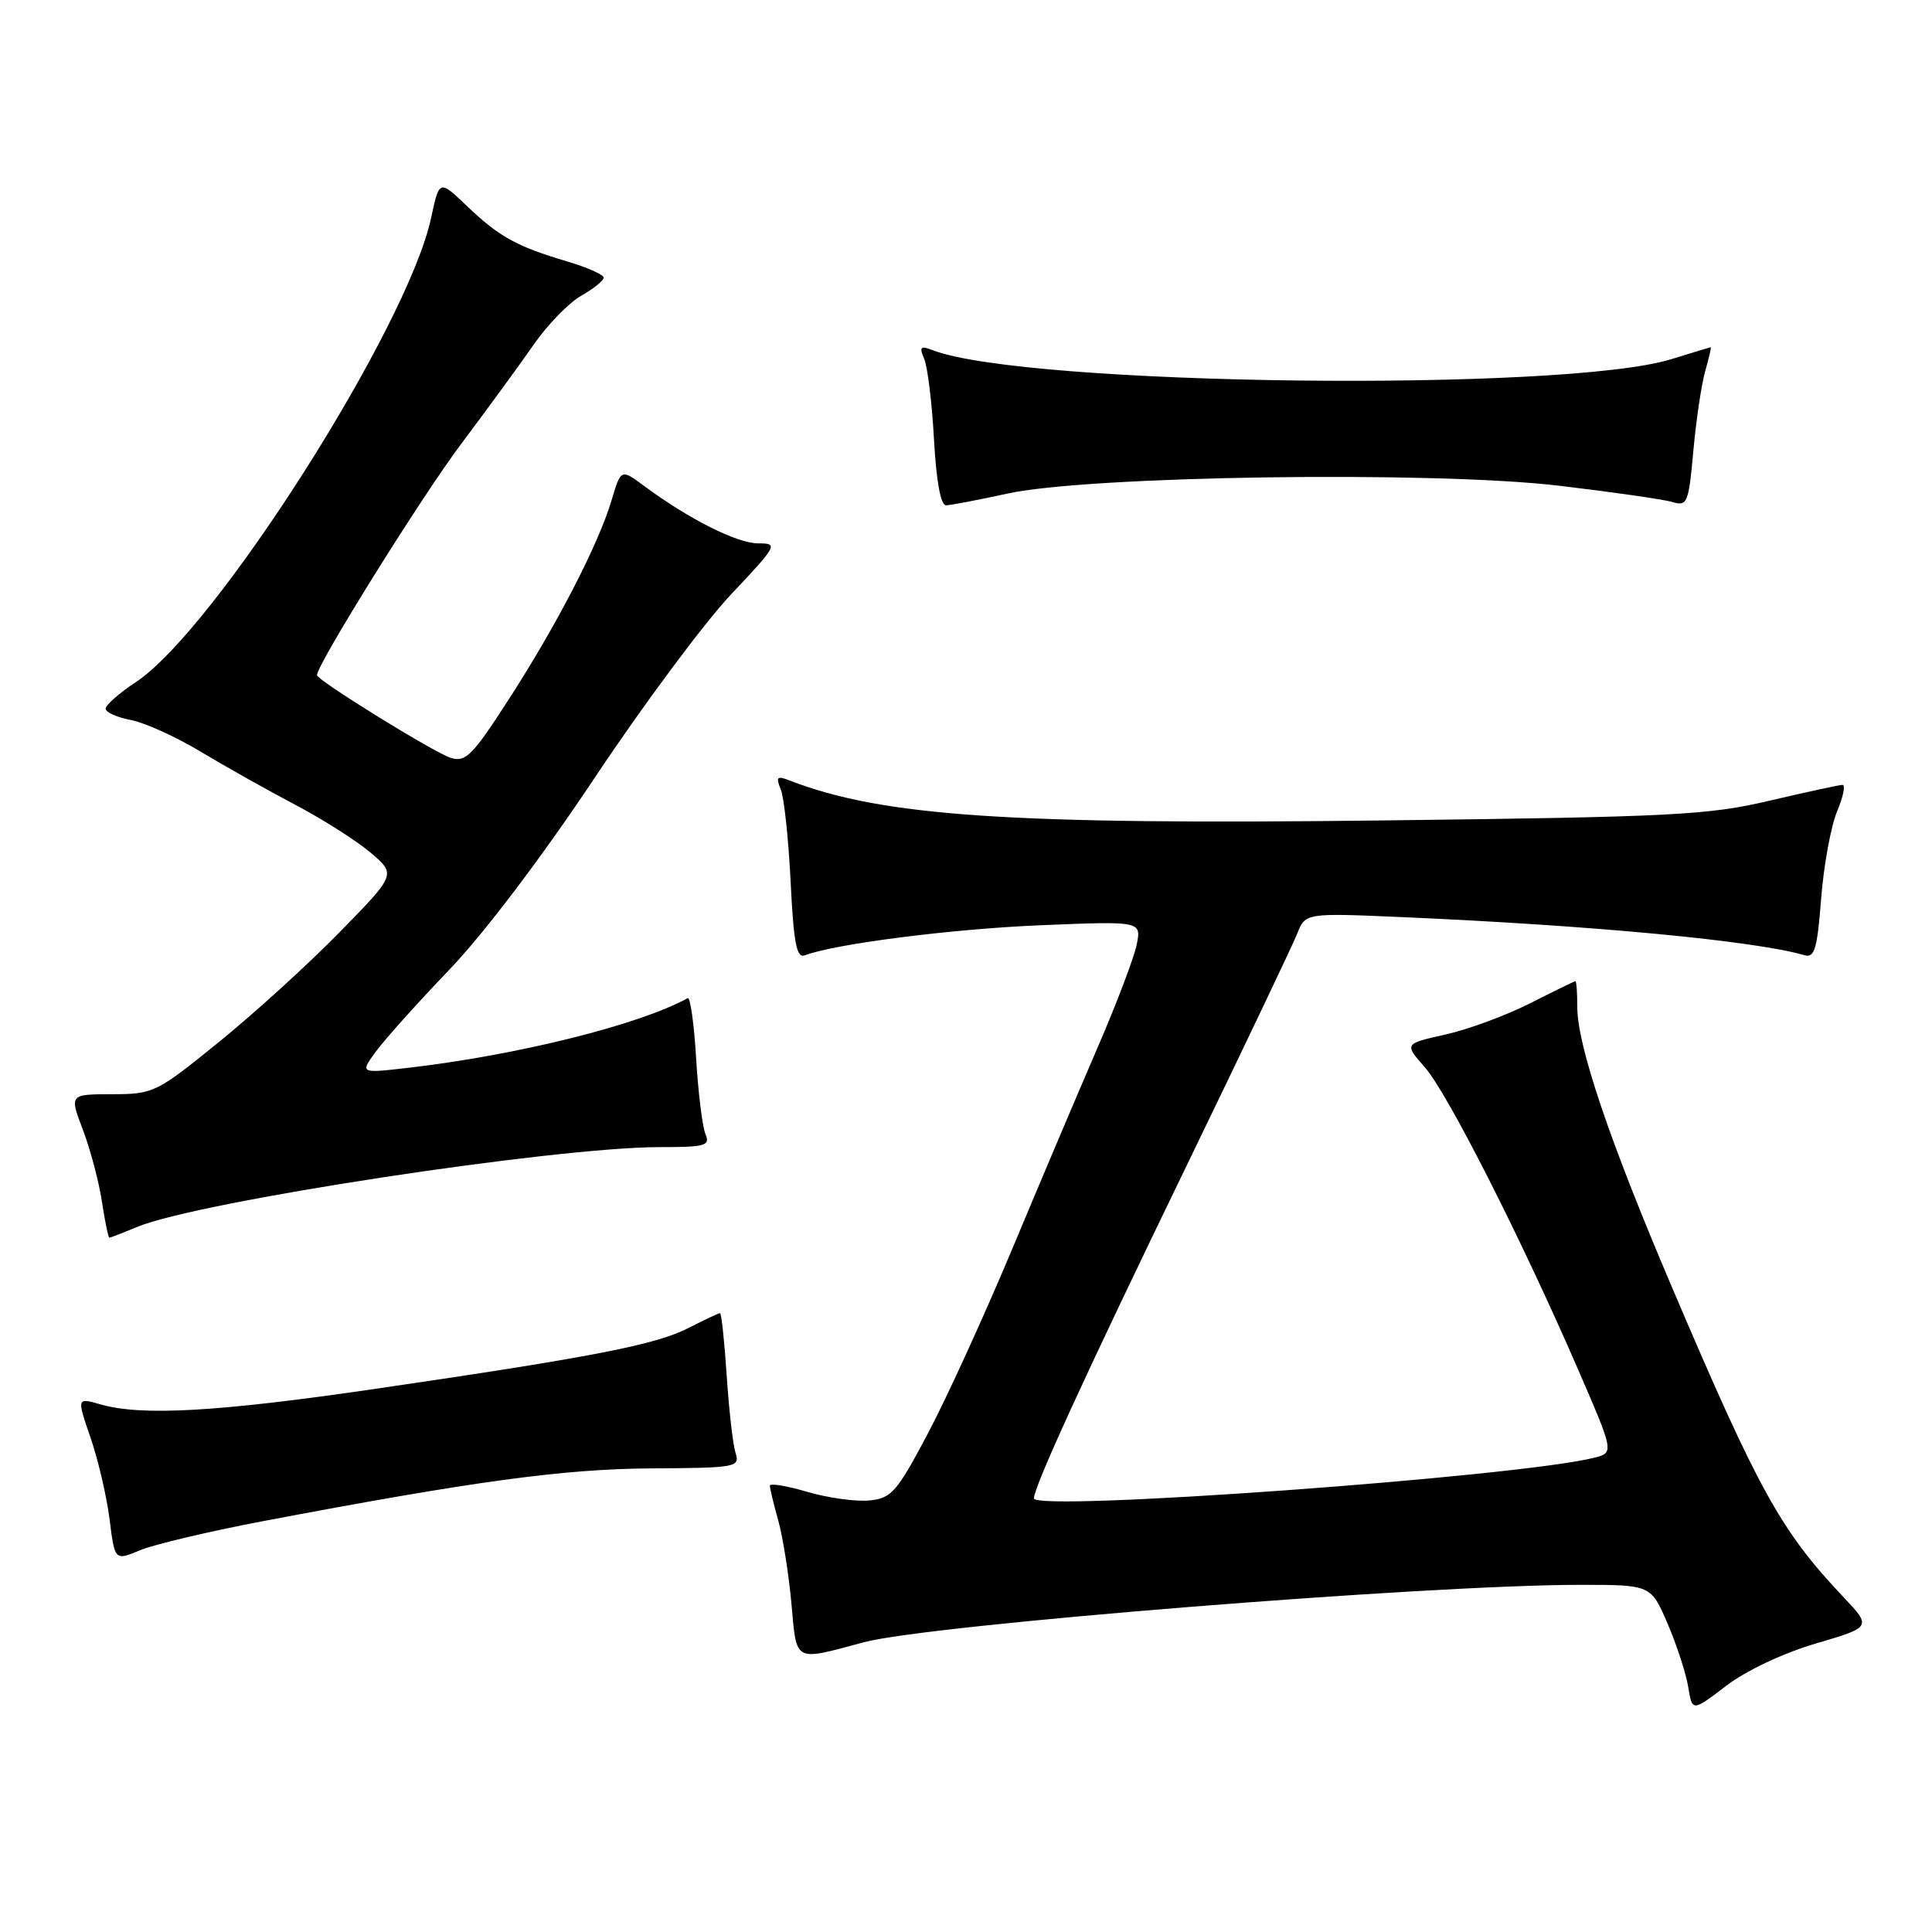 <?xml version="1.0" encoding="UTF-8" standalone="no"?>
<!DOCTYPE svg PUBLIC "-//W3C//DTD SVG 1.1//EN" "http://www.w3.org/Graphics/SVG/1.1/DTD/svg11.dtd" >
<svg xmlns="http://www.w3.org/2000/svg" xmlns:xlink="http://www.w3.org/1999/xlink" version="1.1" viewBox="0 0 256 256">
 <g >
 <path fill="currentColor"
d=" M 240.62 217.77 C 248.02 215.59 248.02 215.59 244.20 211.55 C 235.97 202.84 233.02 197.50 221.58 170.65 C 213.24 151.10 209.00 138.54 209.00 133.45 C 209.00 131.55 208.89 130.01 208.75 130.01 C 208.61 130.02 205.91 131.34 202.75 132.94 C 199.59 134.54 194.54 136.41 191.53 137.08 C 186.06 138.30 186.06 138.30 188.81 141.44 C 191.82 144.86 201.61 164.19 209.12 181.50 C 213.89 192.50 213.89 192.50 211.19 193.17 C 201.02 195.70 137.00 200.34 137.00 198.54 C 137.00 197.00 143.81 182.15 156.97 155.00 C 164.57 139.32 171.27 125.26 171.88 123.73 C 172.97 120.97 172.97 120.97 185.74 121.52 C 211.16 122.63 232.55 124.66 239.10 126.57 C 240.44 126.96 240.80 125.74 241.31 119.07 C 241.65 114.69 242.60 109.51 243.41 107.55 C 244.23 105.60 244.56 104.00 244.15 104.00 C 243.74 104.00 239.37 104.95 234.45 106.10 C 226.33 108.01 221.60 108.25 183.49 108.71 C 133.76 109.31 116.92 108.18 104.58 103.40 C 102.96 102.77 102.78 102.96 103.45 104.58 C 103.89 105.63 104.48 111.14 104.76 116.81 C 105.16 124.95 105.55 127.00 106.63 126.59 C 110.59 125.07 126.10 123.09 137.87 122.60 C 151.24 122.05 151.24 122.05 150.62 125.16 C 150.28 126.87 147.93 133.05 145.40 138.89 C 142.88 144.72 137.80 156.70 134.12 165.50 C 130.44 174.30 125.40 185.32 122.92 190.00 C 118.82 197.74 118.13 198.53 115.18 198.82 C 113.39 198.99 109.70 198.48 106.97 197.68 C 104.24 196.87 102.00 196.51 102.01 196.86 C 102.01 197.21 102.51 199.30 103.13 201.50 C 103.74 203.70 104.52 208.65 104.87 212.50 C 105.58 220.37 105.11 220.12 114.45 217.61 C 123.07 215.29 189.05 210.00 209.40 210.00 C 218.75 210.00 218.75 210.00 220.96 215.13 C 222.17 217.95 223.41 221.74 223.70 223.54 C 224.23 226.81 224.23 226.81 228.73 223.38 C 231.36 221.37 236.29 219.04 240.62 217.77 Z  M 34.70 201.59 C 62.72 196.27 74.66 194.64 86.29 194.57 C 97.62 194.50 98.06 194.42 97.46 192.50 C 97.11 191.40 96.59 186.79 96.29 182.25 C 95.99 177.71 95.59 174.00 95.41 174.00 C 95.22 174.00 93.36 174.87 91.28 175.94 C 86.92 178.19 78.57 179.81 50.00 183.99 C 28.86 187.09 18.80 187.66 13.33 186.09 C 10.17 185.19 10.17 185.19 12.00 190.51 C 13.01 193.44 14.14 198.30 14.52 201.32 C 15.21 206.81 15.21 206.81 18.55 205.42 C 20.39 204.65 27.65 202.93 34.70 201.59 Z  M 18.19 162.57 C 26.21 159.22 73.41 152.01 87.36 152.00 C 93.50 152.00 94.14 151.82 93.47 150.25 C 93.07 149.29 92.51 144.77 92.24 140.21 C 91.97 135.65 91.46 132.07 91.12 132.26 C 84.73 135.79 68.60 139.81 54.10 141.49 C 47.70 142.23 47.70 142.23 49.78 139.37 C 50.93 137.79 55.31 132.90 59.53 128.50 C 64.15 123.68 71.81 113.56 78.82 103.03 C 85.22 93.42 93.33 82.51 96.85 78.78 C 103.03 72.23 103.15 72.00 100.46 72.00 C 97.67 72.00 91.24 68.76 85.39 64.42 C 82.28 62.11 82.28 62.11 81.03 66.31 C 79.27 72.19 73.79 82.79 67.40 92.69 C 62.62 100.11 61.70 101.04 59.73 100.42 C 57.52 99.73 42.00 90.13 42.00 89.46 C 42.00 88.04 55.84 65.84 61.05 58.90 C 64.60 54.17 68.97 48.18 70.77 45.59 C 72.57 43.00 75.38 40.12 77.01 39.19 C 78.65 38.26 79.99 37.18 79.99 36.79 C 80.00 36.40 77.79 35.42 75.08 34.62 C 68.42 32.64 66.14 31.37 61.85 27.28 C 58.21 23.80 58.21 23.80 57.12 28.89 C 54.02 43.33 28.53 83.41 18.03 90.36 C 15.81 91.83 14.00 93.42 14.00 93.90 C 14.00 94.38 15.50 95.06 17.33 95.40 C 19.16 95.75 23.32 97.63 26.57 99.59 C 29.82 101.54 35.44 104.70 39.07 106.61 C 42.69 108.51 47.20 111.37 49.08 112.96 C 52.50 115.86 52.50 115.86 45.00 123.52 C 40.88 127.74 33.67 134.29 29.00 138.08 C 20.73 144.79 20.34 144.98 14.85 144.99 C 9.19 145.00 9.19 145.00 11.00 149.75 C 11.99 152.36 13.12 156.64 13.51 159.25 C 13.91 161.86 14.35 164.00 14.49 164.00 C 14.64 164.00 16.30 163.35 18.19 162.57 Z  M 133.50 65.40 C 144.32 63.04 189.79 62.39 206.50 64.35 C 213.65 65.20 220.45 66.17 221.60 66.52 C 223.58 67.12 223.75 66.68 224.38 59.72 C 224.75 55.63 225.46 50.87 225.96 49.14 C 226.45 47.41 226.78 46.00 226.68 46.01 C 226.58 46.02 224.25 46.72 221.50 47.58 C 207.30 51.99 135.84 51.13 123.58 46.40 C 121.96 45.77 121.78 45.96 122.47 47.58 C 122.91 48.63 123.50 53.44 123.76 58.25 C 124.07 63.82 124.65 66.99 125.37 66.96 C 125.99 66.94 129.65 66.24 133.50 65.40 Z "/>
</g>
</svg>